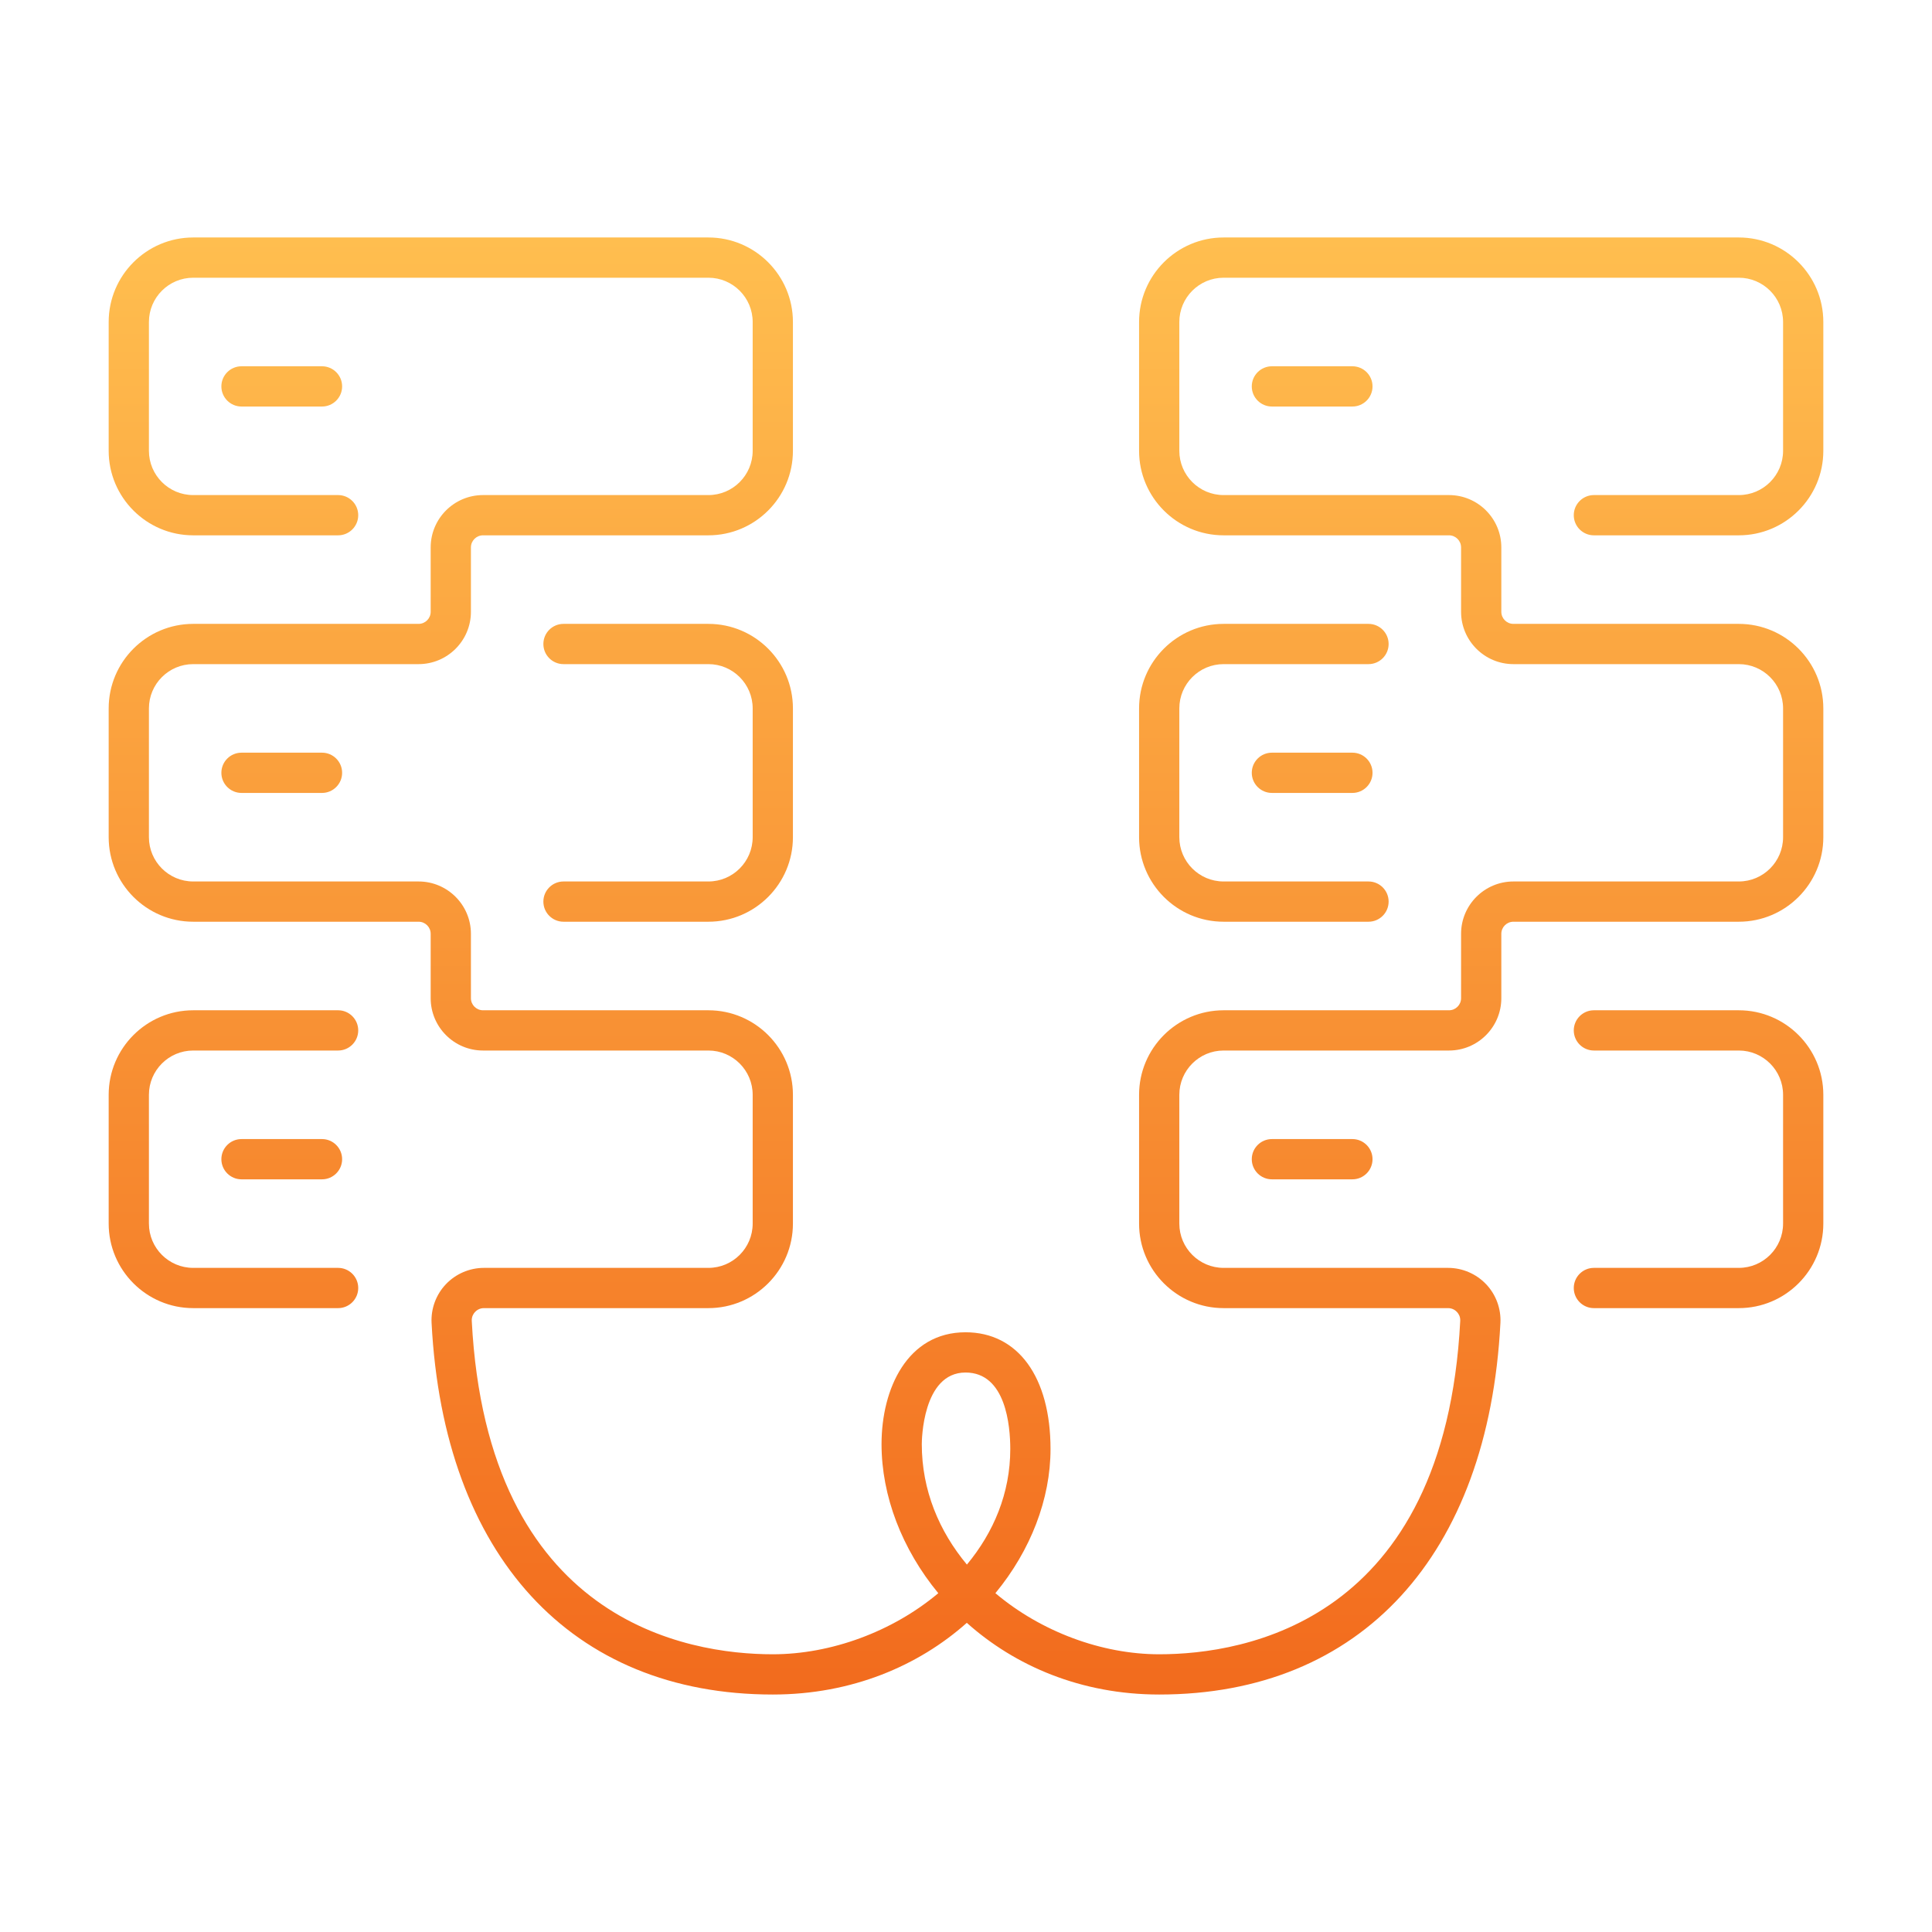 <svg width="120" height="120" viewBox="0 0 120 120" fill="none" xmlns="http://www.w3.org/2000/svg">
<path d="M44 54.75H35C34.31 54.75 33.75 55.31 33.75 56C33.75 56.69 34.31 57.25 35 57.25H44C46.895 57.25 49.25 54.895 49.25 52V44C49.25 41.105 46.895 38.75 44 38.75H35C34.31 38.75 33.75 39.31 33.75 40C33.75 40.69 34.31 41.25 35 41.25H44C45.517 41.25 46.75 42.483 46.75 44V52C46.75 53.517 45.517 54.75 44 54.75Z" fill="url(#paint0_linear_4_438)"/>
<path d="M22.25 64C22.25 63.31 21.69 62.75 21 62.75H12C9.105 62.75 6.75 65.106 6.75 68V76C6.75 78.894 9.105 81.25 12 81.25H21C21.69 81.25 22.25 80.69 22.25 80C22.25 79.31 21.69 78.75 21 78.75H12C10.483 78.75 9.25 77.517 9.25 76V68C9.25 66.483 10.483 65.25 12 65.25H21C21.69 65.25 22.25 64.69 22.25 64Z" fill="url(#paint1_linear_4_438)"/>
<path d="M76 57.25H85C85.69 57.25 86.25 56.69 86.25 56C86.25 55.31 85.69 54.75 85 54.75H76C74.483 54.75 73.25 53.517 73.25 52V44C73.25 42.483 74.483 41.25 76 41.25H85C85.69 41.25 86.25 40.69 86.25 40C86.25 39.31 85.69 38.75 85 38.75H76C73.106 38.75 70.75 41.105 70.75 44V52C70.75 54.895 73.106 57.25 76 57.25Z" fill="url(#paint2_linear_4_438)"/>
<path d="M108 62.75H99C98.31 62.75 97.75 63.31 97.75 64C97.75 64.69 98.31 65.25 99 65.25H108C109.517 65.25 110.75 66.483 110.75 68V76C110.75 77.517 109.517 78.75 108 78.75H99C98.31 78.75 97.75 79.31 97.75 80C97.75 80.69 98.31 81.25 99 81.25H108C110.895 81.25 113.25 78.894 113.25 76V68C113.25 65.106 110.895 62.75 108 62.75Z" fill="url(#paint3_linear_4_438)"/>
<path d="M108 30.75H99C98.31 30.75 97.75 31.31 97.75 32C97.75 32.69 98.31 33.25 99 33.25H108C110.895 33.25 113.25 30.895 113.25 28V20C113.25 17.105 110.895 14.75 108 14.75H76C73.106 14.75 70.75 17.105 70.75 20V28C70.75 30.895 73.106 33.25 76 33.25H90C90.413 33.25 90.75 33.587 90.75 34V38C90.75 39.792 92.208 41.25 94 41.25H108C109.517 41.25 110.75 42.483 110.75 44V52C110.75 53.517 109.517 54.75 108 54.75H94C92.208 54.75 90.75 56.208 90.75 58V62C90.75 62.413 90.413 62.75 90 62.75H76C73.106 62.75 70.75 65.106 70.75 68V76C70.75 78.894 73.106 81.25 76 81.25H89.943C90.226 81.25 90.408 81.398 90.492 81.487C90.575 81.574 90.712 81.762 90.698 82.039C89.732 100.731 77.3 102.75 72 102.75C68.436 102.75 64.663 101.35 61.826 98.955C64.02 96.296 65.25 93.102 65.25 90C65.25 85.528 63.227 82.75 59.971 82.75C56.367 82.75 54.754 86.24 54.754 89.7C54.754 92.912 56.022 96.221 58.279 98.956C55.431 101.349 51.608 102.75 48 102.75C42.7 102.75 30.268 100.731 29.302 82.038C29.288 81.762 29.425 81.574 29.508 81.487C29.592 81.398 29.774 81.25 30.057 81.25H44C46.895 81.25 49.25 78.894 49.25 76V68C49.25 65.106 46.895 62.75 44 62.75H30C29.587 62.75 29.25 62.413 29.25 62V58C29.25 56.208 27.792 54.75 26 54.75H12C10.483 54.75 9.25 53.517 9.25 52V44C9.25 42.483 10.483 41.25 12 41.25H26C27.792 41.25 29.25 39.792 29.25 38V34C29.25 33.587 29.587 33.25 30 33.25H44C46.895 33.25 49.25 30.895 49.25 28V20C49.25 17.105 46.895 14.75 44 14.75H12C9.105 14.75 6.75 17.105 6.75 20V28C6.75 30.895 9.105 33.25 12 33.25H21C21.69 33.25 22.25 32.69 22.25 32C22.25 31.31 21.69 30.75 21 30.75H12C10.483 30.75 9.25 29.517 9.25 28V20C9.25 18.483 10.483 17.25 12 17.25H44C45.517 17.25 46.75 18.483 46.75 20V28C46.75 29.517 45.517 30.75 44 30.75H30C28.208 30.75 26.75 32.208 26.75 34V38C26.75 38.413 26.413 38.75 26 38.75H12C9.105 38.75 6.75 41.105 6.75 44V52C6.75 54.895 9.105 57.25 12 57.25H26C26.413 57.25 26.75 57.587 26.75 58V62C26.75 63.792 28.208 65.25 30 65.25H44C45.517 65.25 46.75 66.483 46.75 68V76C46.75 77.517 45.517 78.75 44 78.75H30.057C29.168 78.75 28.307 79.12 27.694 79.766C27.083 80.409 26.76 81.285 26.806 82.168C27.552 96.621 35.476 105.25 48 105.25C52.911 105.25 57.056 103.463 60.05 100.797C63.036 103.467 67.143 105.25 72 105.25C84.524 105.25 92.448 96.621 93.194 82.169C93.24 81.285 92.917 80.409 92.306 79.766C91.693 79.12 90.832 78.75 89.943 78.75H76C74.483 78.75 73.25 77.517 73.25 76V68C73.25 66.483 74.483 65.25 76 65.25H90C91.792 65.25 93.25 63.792 93.25 62V58C93.25 57.587 93.587 57.25 94 57.25H108C110.895 57.25 113.25 54.895 113.25 52V44C113.25 41.105 110.895 38.75 108 38.75H94C93.587 38.75 93.25 38.413 93.25 38V34C93.25 32.208 91.792 30.75 90 30.75H76C74.483 30.75 73.25 29.517 73.25 28V20C73.25 18.483 74.483 17.25 76 17.25H108C109.517 17.25 110.75 18.483 110.75 20V28C110.75 29.517 109.517 30.75 108 30.75ZM57.254 89.7C57.254 89.519 57.285 85.25 59.971 85.25C62.48 85.25 62.75 88.572 62.75 90C62.75 92.745 61.712 95.186 60.056 97.179C58.336 95.115 57.254 92.57 57.254 89.7Z" fill="url(#paint4_linear_4_438)"/>
<path d="M20 70.75H15C14.31 70.75 13.75 71.31 13.75 72C13.75 72.69 14.31 73.25 15 73.25H20C20.69 73.25 21.25 72.69 21.25 72C21.25 71.31 20.69 70.75 20 70.75Z" fill="url(#paint5_linear_4_438)"/>
<path d="M15 46.75C14.31 46.75 13.75 47.31 13.75 48C13.75 48.69 14.31 49.25 15 49.25H20C20.69 49.25 21.25 48.69 21.25 48C21.25 47.31 20.69 46.75 20 46.75H15Z" fill="url(#paint6_linear_4_438)"/>
<path d="M15 22.75C14.31 22.75 13.75 23.31 13.75 24C13.75 24.69 14.31 25.25 15 25.25H20C20.69 25.25 21.25 24.69 21.25 24C21.25 23.31 20.69 22.75 20 22.75H15Z" fill="url(#paint7_linear_4_438)"/>
<path d="M79 70.75C78.31 70.75 77.75 71.31 77.75 72C77.75 72.69 78.31 73.25 79 73.25H84C84.69 73.25 85.25 72.69 85.25 72C85.25 71.31 84.69 70.75 84 70.75H79Z" fill="url(#paint8_linear_4_438)"/>
<path d="M84 46.75H79C78.31 46.75 77.75 47.31 77.75 48C77.75 48.69 78.31 49.25 79 49.25H84C84.69 49.25 85.25 48.69 85.25 48C85.25 47.31 84.69 46.75 84 46.75Z" fill="url(#paint9_linear_4_438)"/>
<path d="M79 22.75C78.31 22.75 77.75 23.31 77.75 24C77.75 24.69 78.31 25.25 79 25.25H84C84.69 25.25 85.25 24.69 85.25 24C85.25 23.31 84.69 22.75 84 22.75H79Z" fill="url(#paint10_linear_4_438)"/>
<defs>
<linearGradient id="paint0_linear_4_438" x1="60" y1="14.75" x2="60" y2="105.25" gradientUnits="userSpaceOnUse">
<stop stop-color="#FFBE4F"/>
<stop offset="1" stop-color="#F26B1D"/>
</linearGradient>
<linearGradient id="paint1_linear_4_438" x1="60" y1="14.75" x2="60" y2="105.25" gradientUnits="userSpaceOnUse">
<stop stop-color="#FFBE4F"/>
<stop offset="1" stop-color="#F26B1D"/>
</linearGradient>
<linearGradient id="paint2_linear_4_438" x1="60" y1="14.75" x2="60" y2="105.25" gradientUnits="userSpaceOnUse">
<stop stop-color="#FFBE4F"/>
<stop offset="1" stop-color="#F26B1D"/>
</linearGradient>
<linearGradient id="paint3_linear_4_438" x1="60" y1="14.75" x2="60" y2="105.25" gradientUnits="userSpaceOnUse">
<stop stop-color="#FFBE4F"/>
<stop offset="1" stop-color="#F26B1D"/>
</linearGradient>
<linearGradient id="paint4_linear_4_438" x1="60" y1="14.75" x2="60" y2="105.25" gradientUnits="userSpaceOnUse">
<stop stop-color="#FFBE4F"/>
<stop offset="1" stop-color="#F26B1D"/>
</linearGradient>
<linearGradient id="paint5_linear_4_438" x1="60" y1="14.75" x2="60" y2="105.25" gradientUnits="userSpaceOnUse">
<stop stop-color="#FFBE4F"/>
<stop offset="1" stop-color="#F26B1D"/>
</linearGradient>
<linearGradient id="paint6_linear_4_438" x1="60" y1="14.75" x2="60" y2="105.25" gradientUnits="userSpaceOnUse">
<stop stop-color="#FFBE4F"/>
<stop offset="1" stop-color="#F26B1D"/>
</linearGradient>
<linearGradient id="paint7_linear_4_438" x1="60" y1="14.75" x2="60" y2="105.25" gradientUnits="userSpaceOnUse">
<stop stop-color="#FFBE4F"/>
<stop offset="1" stop-color="#F26B1D"/>
</linearGradient>
<linearGradient id="paint8_linear_4_438" x1="60" y1="14.75" x2="60" y2="105.25" gradientUnits="userSpaceOnUse">
<stop stop-color="#FFBE4F"/>
<stop offset="1" stop-color="#F26B1D"/>
</linearGradient>
<linearGradient id="paint9_linear_4_438" x1="60" y1="14.75" x2="60" y2="105.25" gradientUnits="userSpaceOnUse">
<stop stop-color="#FFBE4F"/>
<stop offset="1" stop-color="#F26B1D"/>
</linearGradient>
<linearGradient id="paint10_linear_4_438" x1="60" y1="14.75" x2="60" y2="105.25" gradientUnits="userSpaceOnUse">
<stop stop-color="#FFBE4F"/>
<stop offset="1" stop-color="#F26B1D"/>
</linearGradient>
</defs>
</svg>

